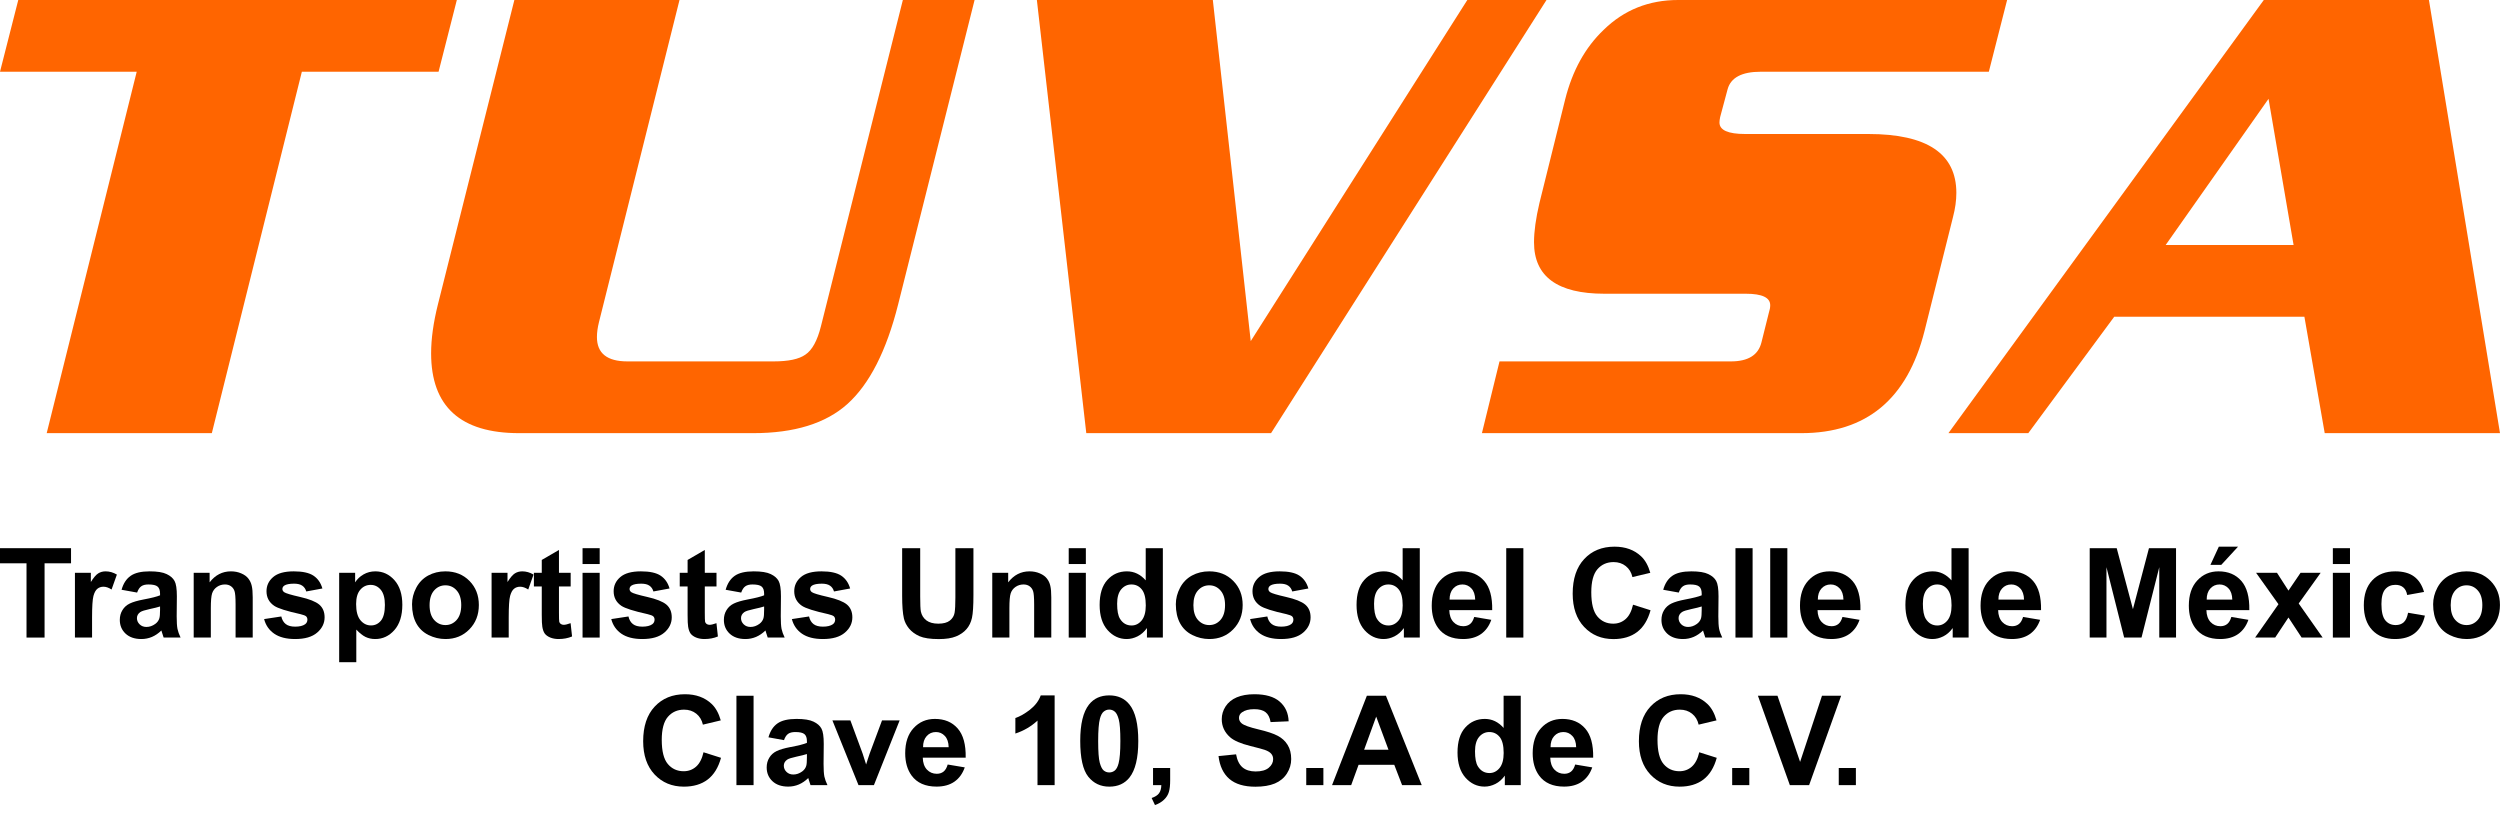 <svg width="150" height="49" viewBox="0 0 150 49" fill="none" xmlns="http://www.w3.org/2000/svg">
<path d="M27.41 0L26.314 4.304H18.111L12.71 25.989H2.802L8.203 4.304H0L1.096 0H27.41Z" fill="#FF6500"/>
<path d="M58.475 0L53.886 18.273C53.182 21.062 52.167 23.052 50.841 24.243C49.541 25.407 47.66 25.989 45.196 25.989H31.146C27.627 25.989 25.867 24.392 25.867 21.197C25.867 20.331 26.003 19.356 26.273 18.273L30.862 0H40.77L35.938 19.329C35.857 19.654 35.816 19.952 35.816 20.223C35.816 21.197 36.425 21.684 37.643 21.684H46.415C47.308 21.684 47.944 21.549 48.323 21.278C48.729 21.008 49.041 20.439 49.257 19.573L54.171 0H58.475Z" fill="#FF6500"/>
<path d="M92.79 0L76.263 25.989H65.177L62.212 0H72.77L75.044 20.466L88.039 0H92.79Z" fill="#FF6500"/>
<path d="M120.426 0L119.33 4.304H105.645C104.508 4.304 103.845 4.656 103.655 5.36L103.209 7.025C103.181 7.16 103.168 7.269 103.168 7.35C103.168 7.81 103.682 8.04 104.711 8.04H112.102C115.621 8.04 117.381 9.218 117.381 11.573C117.381 12.033 117.313 12.521 117.177 13.035L115.472 19.857C114.443 23.945 111.98 25.989 108.081 25.989H88.915L89.971 21.684H103.858C104.887 21.684 105.496 21.305 105.686 20.547L106.132 18.761C106.186 18.598 106.213 18.449 106.213 18.314C106.213 17.854 105.726 17.624 104.752 17.624H96.265C93.449 17.624 92.041 16.595 92.041 14.537C92.041 13.888 92.15 13.103 92.366 12.182L93.909 5.969C94.343 4.237 95.114 2.843 96.224 1.787C97.442 0.596 98.931 0 100.691 0H120.426Z" fill="#FF6500"/>
<path d="M150 25.989H139.483L138.264 19.004H126.854L121.697 25.989H116.905L135.828 0H145.736L150 25.989ZM137.615 14.7L136.112 5.929L129.94 14.7H137.615Z" fill="#FF6500"/>
<path d="M1.591 38.254V33.798H0V32.891H4.262V33.798H2.674V38.254H1.591Z" fill="black"/>
<path d="M5.524 38.254H4.496V34.369H5.451V34.921C5.614 34.66 5.76 34.488 5.89 34.405C6.021 34.322 6.17 34.281 6.336 34.281C6.57 34.281 6.796 34.346 7.013 34.475L6.694 35.371C6.521 35.259 6.36 35.203 6.211 35.203C6.068 35.203 5.946 35.243 5.846 35.324C5.746 35.402 5.666 35.544 5.608 35.752C5.552 35.959 5.524 36.393 5.524 37.054V38.254Z" fill="black"/>
<path d="M8.227 35.554L7.294 35.386C7.399 35.01 7.58 34.732 7.836 34.552C8.092 34.371 8.472 34.281 8.977 34.281C9.436 34.281 9.777 34.336 10.001 34.446C10.226 34.553 10.383 34.691 10.473 34.859C10.566 35.025 10.612 35.331 10.612 35.777L10.601 36.977C10.601 37.319 10.617 37.571 10.649 37.734C10.683 37.895 10.745 38.068 10.835 38.254H9.818C9.792 38.185 9.759 38.084 9.72 37.95C9.703 37.889 9.69 37.849 9.683 37.829C9.507 38 9.32 38.128 9.12 38.214C8.92 38.299 8.706 38.342 8.48 38.342C8.08 38.342 7.764 38.233 7.532 38.016C7.303 37.799 7.188 37.525 7.188 37.193C7.188 36.973 7.241 36.778 7.346 36.608C7.45 36.434 7.597 36.303 7.784 36.212C7.975 36.12 8.248 36.039 8.604 35.971C9.084 35.881 9.417 35.797 9.603 35.719V35.616C9.603 35.419 9.554 35.279 9.456 35.196C9.359 35.11 9.175 35.068 8.904 35.068C8.721 35.068 8.578 35.104 8.476 35.177C8.373 35.248 8.291 35.374 8.227 35.554ZM9.603 36.388C9.471 36.432 9.262 36.484 8.977 36.545C8.692 36.606 8.505 36.666 8.417 36.725C8.283 36.82 8.216 36.941 8.216 37.087C8.216 37.231 8.27 37.355 8.377 37.46C8.484 37.565 8.621 37.617 8.787 37.617C8.972 37.617 9.149 37.556 9.317 37.434C9.442 37.342 9.523 37.228 9.562 37.094C9.589 37.006 9.603 36.839 9.603 36.593V36.388Z" fill="black"/>
<path d="M15.163 38.254H14.135V36.271C14.135 35.852 14.113 35.581 14.069 35.459C14.025 35.335 13.953 35.238 13.853 35.17C13.756 35.102 13.637 35.068 13.498 35.068C13.32 35.068 13.161 35.116 13.019 35.214C12.878 35.311 12.78 35.441 12.727 35.602C12.675 35.763 12.65 36.06 12.65 36.494V38.254H11.622V34.369H12.577V34.94C12.916 34.501 13.342 34.281 13.857 34.281C14.084 34.281 14.291 34.322 14.479 34.405C14.667 34.486 14.808 34.59 14.903 34.716C15.001 34.843 15.068 34.987 15.104 35.148C15.143 35.309 15.163 35.539 15.163 35.839V38.254Z" fill="black"/>
<path d="M15.847 37.145L16.879 36.988C16.922 37.188 17.012 37.34 17.146 37.445C17.28 37.548 17.468 37.599 17.709 37.599C17.975 37.599 18.175 37.55 18.309 37.453C18.399 37.384 18.444 37.293 18.444 37.178C18.444 37.1 18.42 37.036 18.371 36.984C18.32 36.936 18.205 36.891 18.027 36.849C17.198 36.666 16.672 36.499 16.451 36.348C16.143 36.138 15.99 35.847 15.99 35.474C15.99 35.137 16.122 34.854 16.388 34.625C16.654 34.396 17.066 34.281 17.625 34.281C18.157 34.281 18.552 34.368 18.81 34.541C19.069 34.714 19.247 34.97 19.344 35.309L18.375 35.488C18.333 35.337 18.254 35.221 18.137 35.141C18.022 35.06 17.858 35.02 17.643 35.02C17.372 35.02 17.178 35.058 17.061 35.133C16.983 35.187 16.944 35.257 16.944 35.342C16.944 35.415 16.979 35.477 17.047 35.529C17.14 35.597 17.459 35.693 18.005 35.817C18.554 35.942 18.937 36.094 19.154 36.275C19.369 36.458 19.476 36.712 19.476 37.039C19.476 37.395 19.327 37.701 19.029 37.957C18.732 38.214 18.292 38.342 17.709 38.342C17.18 38.342 16.76 38.234 16.451 38.02C16.143 37.805 15.942 37.514 15.847 37.145Z" fill="black"/>
<path d="M20.35 34.369H21.308V34.94C21.433 34.744 21.601 34.586 21.813 34.464C22.026 34.342 22.261 34.281 22.519 34.281C22.971 34.281 23.353 34.458 23.668 34.812C23.983 35.165 24.14 35.658 24.14 36.289C24.14 36.938 23.981 37.443 23.664 37.804C23.347 38.162 22.963 38.342 22.512 38.342C22.297 38.342 22.102 38.299 21.927 38.214C21.754 38.128 21.571 37.982 21.378 37.775V39.732H20.35V34.369ZM21.367 36.245C21.367 36.682 21.454 37.005 21.627 37.215C21.8 37.422 22.011 37.526 22.26 37.526C22.499 37.526 22.697 37.431 22.856 37.24C23.014 37.048 23.094 36.733 23.094 36.297C23.094 35.889 23.012 35.587 22.849 35.389C22.685 35.192 22.483 35.093 22.241 35.093C21.99 35.093 21.782 35.191 21.616 35.386C21.45 35.578 21.367 35.865 21.367 36.245Z" fill="black"/>
<path d="M24.722 36.256C24.722 35.915 24.806 35.584 24.974 35.265C25.142 34.946 25.38 34.702 25.687 34.533C25.997 34.365 26.342 34.281 26.723 34.281C27.31 34.281 27.792 34.472 28.168 34.855C28.543 35.236 28.731 35.718 28.731 36.3C28.731 36.888 28.541 37.376 28.16 37.764C27.782 38.149 27.305 38.342 26.73 38.342C26.374 38.342 26.034 38.261 25.709 38.1C25.387 37.939 25.142 37.704 24.974 37.394C24.806 37.082 24.722 36.703 24.722 36.256ZM25.775 36.311C25.775 36.697 25.867 36.992 26.049 37.197C26.232 37.401 26.458 37.504 26.726 37.504C26.994 37.504 27.219 37.401 27.399 37.197C27.582 36.992 27.674 36.694 27.674 36.304C27.674 35.923 27.582 35.631 27.399 35.426C27.219 35.221 26.994 35.119 26.726 35.119C26.458 35.119 26.232 35.221 26.049 35.426C25.867 35.631 25.775 35.926 25.775 36.311Z" fill="black"/>
<path d="M30.523 38.254H29.495V34.369H30.45V34.921C30.614 34.66 30.76 34.488 30.889 34.405C31.021 34.322 31.17 34.281 31.335 34.281C31.57 34.281 31.795 34.346 32.012 34.475L31.694 35.371C31.521 35.259 31.36 35.203 31.211 35.203C31.067 35.203 30.945 35.243 30.845 35.324C30.745 35.402 30.666 35.544 30.608 35.752C30.551 35.959 30.523 36.393 30.523 37.054V38.254Z" fill="black"/>
<path d="M34.24 34.369V35.188H33.538V36.754C33.538 37.071 33.544 37.256 33.556 37.31C33.571 37.361 33.601 37.404 33.647 37.438C33.696 37.472 33.755 37.489 33.823 37.489C33.918 37.489 34.056 37.456 34.236 37.39L34.324 38.188C34.085 38.29 33.814 38.342 33.512 38.342C33.327 38.342 33.16 38.311 33.011 38.25C32.862 38.187 32.752 38.106 32.682 38.009C32.613 37.909 32.566 37.775 32.539 37.606C32.517 37.487 32.506 37.245 32.506 36.882V35.188H32.034V34.369H32.506V33.597L33.538 32.997V34.369H34.24Z" fill="black"/>
<path d="M34.953 33.842V32.891H35.981V33.842H34.953ZM34.953 38.254V34.369H35.981V38.254H34.953Z" fill="black"/>
<path d="M36.676 37.145L37.708 36.988C37.752 37.188 37.841 37.34 37.975 37.445C38.109 37.548 38.297 37.599 38.538 37.599C38.804 37.599 39.004 37.55 39.138 37.453C39.228 37.384 39.274 37.293 39.274 37.178C39.274 37.1 39.249 37.036 39.2 36.984C39.149 36.936 39.035 36.891 38.856 36.849C38.027 36.666 37.502 36.499 37.28 36.348C36.973 36.138 36.819 35.847 36.819 35.474C36.819 35.137 36.952 34.854 37.218 34.625C37.483 34.396 37.896 34.281 38.454 34.281C38.986 34.281 39.381 34.368 39.639 34.541C39.898 34.714 40.076 34.97 40.173 35.309L39.204 35.488C39.163 35.337 39.083 35.221 38.966 35.141C38.852 35.06 38.687 35.02 38.472 35.02C38.202 35.02 38.008 35.058 37.891 35.133C37.813 35.187 37.774 35.257 37.774 35.342C37.774 35.415 37.808 35.477 37.876 35.529C37.969 35.597 38.288 35.693 38.835 35.817C39.383 35.942 39.766 36.094 39.983 36.275C40.198 36.458 40.305 36.712 40.305 37.039C40.305 37.395 40.156 37.701 39.859 37.957C39.561 38.214 39.121 38.342 38.538 38.342C38.009 38.342 37.59 38.234 37.28 38.02C36.973 37.805 36.771 37.514 36.676 37.145Z" fill="black"/>
<path d="M42.99 34.369V35.188H42.288V36.754C42.288 37.071 42.294 37.256 42.306 37.31C42.321 37.361 42.351 37.404 42.398 37.438C42.446 37.472 42.505 37.489 42.573 37.489C42.668 37.489 42.806 37.456 42.987 37.39L43.074 38.188C42.835 38.29 42.565 38.342 42.262 38.342C42.077 38.342 41.91 38.311 41.761 38.25C41.612 38.187 41.503 38.106 41.432 38.009C41.364 37.909 41.316 37.775 41.289 37.606C41.267 37.487 41.256 37.245 41.256 36.882V35.188H40.784V34.369H41.256V33.597L42.288 32.997V34.369H42.99Z" fill="black"/>
<path d="M44.472 35.554L43.539 35.386C43.644 35.01 43.824 34.732 44.08 34.552C44.336 34.371 44.717 34.281 45.222 34.281C45.68 34.281 46.022 34.336 46.246 34.446C46.47 34.553 46.628 34.691 46.718 34.859C46.81 35.025 46.857 35.331 46.857 35.777L46.846 36.977C46.846 37.319 46.862 37.571 46.893 37.734C46.928 37.895 46.99 38.068 47.08 38.254H46.063C46.036 38.185 46.003 38.084 45.964 37.95C45.947 37.889 45.935 37.849 45.928 37.829C45.752 38 45.564 38.128 45.364 38.214C45.164 38.299 44.951 38.342 44.724 38.342C44.324 38.342 44.008 38.233 43.777 38.016C43.547 37.799 43.433 37.525 43.433 37.193C43.433 36.973 43.485 36.778 43.59 36.608C43.695 36.434 43.841 36.303 44.029 36.212C44.219 36.12 44.492 36.039 44.849 35.971C45.329 35.881 45.662 35.797 45.847 35.719V35.616C45.847 35.419 45.798 35.279 45.701 35.196C45.603 35.11 45.419 35.068 45.148 35.068C44.966 35.068 44.823 35.104 44.721 35.177C44.618 35.248 44.535 35.374 44.472 35.554ZM45.847 36.388C45.715 36.432 45.507 36.484 45.222 36.545C44.936 36.606 44.75 36.666 44.662 36.725C44.528 36.82 44.461 36.941 44.461 37.087C44.461 37.231 44.514 37.355 44.622 37.46C44.729 37.565 44.866 37.617 45.031 37.617C45.217 37.617 45.394 37.556 45.562 37.434C45.686 37.342 45.768 37.228 45.807 37.094C45.834 37.006 45.847 36.839 45.847 36.593V36.388Z" fill="black"/>
<path d="M47.512 37.145L48.543 36.988C48.587 37.188 48.676 37.34 48.81 37.445C48.944 37.548 49.132 37.599 49.374 37.599C49.639 37.599 49.839 37.55 49.974 37.453C50.064 37.384 50.109 37.293 50.109 37.178C50.109 37.1 50.084 37.036 50.036 36.984C49.984 36.936 49.87 36.891 49.692 36.849C48.863 36.666 48.337 36.499 48.115 36.348C47.808 36.138 47.654 35.847 47.654 35.474C47.654 35.137 47.787 34.854 48.053 34.625C48.319 34.396 48.731 34.281 49.289 34.281C49.821 34.281 50.216 34.368 50.475 34.541C50.733 34.714 50.911 34.97 51.009 35.309L50.039 35.488C49.998 35.337 49.919 35.221 49.802 35.141C49.687 35.06 49.522 35.02 49.308 35.02C49.037 35.02 48.843 35.058 48.726 35.133C48.648 35.187 48.609 35.257 48.609 35.342C48.609 35.415 48.643 35.477 48.712 35.529C48.804 35.597 49.124 35.693 49.67 35.817C50.219 35.942 50.602 36.094 50.819 36.275C51.033 36.458 51.141 36.712 51.141 37.039C51.141 37.395 50.992 37.701 50.694 37.957C50.397 38.214 49.956 38.342 49.374 38.342C48.844 38.342 48.425 38.234 48.115 38.02C47.808 37.805 47.607 37.514 47.512 37.145Z" fill="black"/>
<path d="M54.129 32.891H55.212V35.795C55.212 36.256 55.225 36.555 55.252 36.692C55.299 36.911 55.408 37.088 55.581 37.222C55.757 37.354 55.996 37.42 56.298 37.42C56.606 37.42 56.837 37.358 56.993 37.233C57.15 37.106 57.243 36.952 57.275 36.769C57.307 36.586 57.323 36.282 57.323 35.858V32.891H58.406V35.708C58.406 36.352 58.376 36.806 58.318 37.072C58.259 37.338 58.151 37.562 57.992 37.745C57.836 37.928 57.626 38.075 57.363 38.184C57.1 38.292 56.756 38.345 56.331 38.345C55.819 38.345 55.43 38.287 55.164 38.17C54.901 38.05 54.693 37.897 54.539 37.709C54.385 37.519 54.284 37.32 54.235 37.112C54.164 36.805 54.129 36.352 54.129 35.752V32.891Z" fill="black"/>
<path d="M63.077 38.254H62.049V36.271C62.049 35.852 62.027 35.581 61.983 35.459C61.939 35.335 61.867 35.238 61.767 35.17C61.67 35.102 61.551 35.068 61.413 35.068C61.234 35.068 61.075 35.116 60.933 35.214C60.792 35.311 60.694 35.441 60.641 35.602C60.589 35.763 60.564 36.06 60.564 36.494V38.254H59.536V34.369H60.491V34.94C60.83 34.501 61.256 34.281 61.771 34.281C61.998 34.281 62.205 34.322 62.393 34.405C62.581 34.486 62.722 34.59 62.817 34.716C62.915 34.843 62.982 34.987 63.018 35.148C63.057 35.309 63.077 35.539 63.077 35.839V38.254Z" fill="black"/>
<path d="M64.123 33.842V32.891H65.151V33.842H64.123ZM64.123 38.254V34.369H65.151V38.254H64.123Z" fill="black"/>
<path d="M69.771 38.254H68.817V37.683C68.658 37.905 68.47 38.071 68.253 38.181C68.039 38.288 67.822 38.342 67.602 38.342C67.156 38.342 66.773 38.162 66.453 37.804C66.136 37.443 65.978 36.941 65.978 36.297C65.978 35.638 66.133 35.138 66.442 34.797C66.752 34.453 67.144 34.281 67.617 34.281C68.051 34.281 68.426 34.462 68.743 34.822V32.891H69.771V38.254ZM67.028 36.227C67.028 36.642 67.085 36.942 67.2 37.127C67.365 37.395 67.597 37.529 67.895 37.529C68.131 37.529 68.332 37.429 68.498 37.23C68.664 37.027 68.747 36.726 68.747 36.326C68.747 35.88 68.666 35.559 68.506 35.364C68.345 35.166 68.139 35.068 67.887 35.068C67.644 35.068 67.439 35.165 67.273 35.36C67.109 35.553 67.028 35.842 67.028 36.227Z" fill="black"/>
<path d="M70.55 36.256C70.55 35.915 70.635 35.584 70.803 35.265C70.971 34.946 71.209 34.702 71.516 34.533C71.826 34.365 72.171 34.281 72.552 34.281C73.139 34.281 73.621 34.472 73.996 34.855C74.372 35.236 74.56 35.718 74.56 36.3C74.56 36.888 74.37 37.376 73.989 37.764C73.611 38.149 73.134 38.342 72.559 38.342C72.203 38.342 71.862 38.261 71.538 38.1C71.216 37.939 70.971 37.704 70.803 37.394C70.635 37.082 70.55 36.703 70.55 36.256ZM71.604 36.311C71.604 36.697 71.695 36.992 71.878 37.197C72.061 37.401 72.287 37.504 72.555 37.504C72.823 37.504 73.048 37.401 73.228 37.197C73.411 36.992 73.503 36.694 73.503 36.304C73.503 35.923 73.411 35.631 73.228 35.426C73.048 35.221 72.823 35.119 72.555 35.119C72.287 35.119 72.061 35.221 71.878 35.426C71.695 35.631 71.604 35.926 71.604 36.311Z" fill="black"/>
<path d="M75.006 37.145L76.038 36.988C76.082 37.188 76.171 37.34 76.305 37.445C76.439 37.548 76.627 37.599 76.868 37.599C77.134 37.599 77.334 37.55 77.468 37.453C77.558 37.384 77.603 37.293 77.603 37.178C77.603 37.1 77.579 37.036 77.53 36.984C77.479 36.936 77.364 36.891 77.186 36.849C76.357 36.666 75.832 36.499 75.61 36.348C75.302 36.138 75.149 35.847 75.149 35.474C75.149 35.137 75.282 34.854 75.547 34.625C75.813 34.396 76.225 34.281 76.784 34.281C77.316 34.281 77.711 34.368 77.969 34.541C78.228 34.714 78.406 34.97 78.503 35.309L77.534 35.488C77.492 35.337 77.413 35.221 77.296 35.141C77.181 35.06 77.017 35.02 76.802 35.02C76.531 35.02 76.338 35.058 76.221 35.133C76.142 35.187 76.103 35.257 76.103 35.342C76.103 35.415 76.138 35.477 76.206 35.529C76.299 35.597 76.618 35.693 77.164 35.817C77.713 35.942 78.096 36.094 78.313 36.275C78.528 36.458 78.635 36.712 78.635 37.039C78.635 37.395 78.486 37.701 78.189 37.957C77.891 38.214 77.451 38.342 76.868 38.342C76.339 38.342 75.919 38.234 75.61 38.02C75.302 37.805 75.101 37.514 75.006 37.145Z" fill="black"/>
<path d="M85.187 38.254H84.232V37.683C84.073 37.905 83.885 38.071 83.668 38.181C83.454 38.288 83.237 38.342 83.017 38.342C82.571 38.342 82.188 38.162 81.869 37.804C81.552 37.443 81.393 36.941 81.393 36.297C81.393 35.638 81.548 35.138 81.858 34.797C82.167 34.453 82.559 34.281 83.032 34.281C83.466 34.281 83.842 34.462 84.159 34.822V32.891H85.187V38.254ZM82.443 36.227C82.443 36.642 82.5 36.942 82.615 37.127C82.781 37.395 83.013 37.529 83.31 37.529C83.546 37.529 83.748 37.429 83.914 37.23C84.079 37.027 84.162 36.726 84.162 36.326C84.162 35.88 84.082 35.559 83.921 35.364C83.76 35.166 83.554 35.068 83.303 35.068C83.059 35.068 82.854 35.165 82.688 35.36C82.525 35.553 82.443 35.842 82.443 36.227Z" fill="black"/>
<path d="M88.453 37.017L89.478 37.189C89.346 37.565 89.137 37.851 88.852 38.049C88.569 38.244 88.214 38.342 87.787 38.342C87.112 38.342 86.612 38.121 86.288 37.679C86.032 37.326 85.904 36.88 85.904 36.341C85.904 35.697 86.072 35.193 86.408 34.83C86.745 34.464 87.171 34.281 87.685 34.281C88.263 34.281 88.719 34.472 89.053 34.855C89.387 35.236 89.547 35.82 89.532 36.608H86.957C86.965 36.912 87.047 37.15 87.206 37.321C87.364 37.489 87.562 37.573 87.799 37.573C87.96 37.573 88.095 37.529 88.205 37.442C88.314 37.354 88.397 37.212 88.453 37.017ZM88.512 35.978C88.504 35.681 88.428 35.455 88.281 35.302C88.135 35.146 87.957 35.068 87.747 35.068C87.523 35.068 87.338 35.149 87.191 35.313C87.045 35.476 86.973 35.698 86.975 35.978H88.512Z" fill="black"/>
<path d="M90.374 38.254V32.891H91.402V38.254H90.374Z" fill="black"/>
<path d="M97.983 36.282L99.033 36.615C98.872 37.2 98.603 37.636 98.228 37.921C97.855 38.204 97.38 38.345 96.805 38.345C96.093 38.345 95.507 38.103 95.049 37.617C94.59 37.13 94.361 36.464 94.361 35.62C94.361 34.727 94.592 34.035 95.053 33.542C95.513 33.047 96.12 32.8 96.871 32.8C97.527 32.8 98.059 32.993 98.469 33.381C98.713 33.61 98.896 33.94 99.018 34.369L97.946 34.625C97.883 34.347 97.75 34.127 97.547 33.966C97.347 33.806 97.103 33.725 96.816 33.725C96.418 33.725 96.095 33.868 95.846 34.153C95.6 34.438 95.477 34.901 95.477 35.539C95.477 36.217 95.599 36.7 95.843 36.988C96.087 37.276 96.404 37.42 96.794 37.42C97.082 37.42 97.329 37.328 97.536 37.145C97.744 36.962 97.892 36.675 97.983 36.282Z" fill="black"/>
<path d="M100.726 35.554L99.793 35.386C99.898 35.01 100.079 34.732 100.335 34.552C100.591 34.371 100.971 34.281 101.476 34.281C101.935 34.281 102.276 34.336 102.5 34.446C102.725 34.553 102.882 34.691 102.972 34.859C103.065 35.025 103.111 35.331 103.111 35.777L103.1 36.977C103.1 37.319 103.116 37.571 103.148 37.734C103.182 37.895 103.244 38.068 103.335 38.254H102.318C102.291 38.185 102.258 38.084 102.219 37.95C102.202 37.889 102.19 37.849 102.182 37.829C102.007 38 101.819 38.128 101.619 38.214C101.419 38.299 101.206 38.342 100.979 38.342C100.579 38.342 100.263 38.233 100.031 38.016C99.802 37.799 99.687 37.525 99.687 37.193C99.687 36.973 99.74 36.778 99.845 36.608C99.95 36.434 100.096 36.303 100.284 36.212C100.474 36.12 100.747 36.039 101.103 35.971C101.584 35.881 101.916 35.797 102.102 35.719V35.616C102.102 35.419 102.053 35.279 101.955 35.196C101.858 35.11 101.674 35.068 101.403 35.068C101.22 35.068 101.077 35.104 100.975 35.177C100.873 35.248 100.79 35.374 100.726 35.554ZM102.102 36.388C101.97 36.432 101.762 36.484 101.476 36.545C101.191 36.606 101.004 36.666 100.917 36.725C100.782 36.82 100.715 36.941 100.715 37.087C100.715 37.231 100.769 37.355 100.876 37.46C100.984 37.565 101.12 37.617 101.286 37.617C101.471 37.617 101.648 37.556 101.816 37.434C101.941 37.342 102.022 37.228 102.062 37.094C102.088 37.006 102.102 36.839 102.102 36.593V36.388Z" fill="black"/>
<path d="M104.128 38.254V32.891H105.156V38.254H104.128Z" fill="black"/>
<path d="M106.213 38.254V32.891H107.241V38.254H106.213Z" fill="black"/>
<path d="M110.548 37.017L111.573 37.189C111.441 37.565 111.232 37.851 110.947 38.049C110.664 38.244 110.309 38.342 109.883 38.342C109.207 38.342 108.707 38.121 108.383 37.679C108.127 37.326 107.999 36.88 107.999 36.341C107.999 35.697 108.167 35.193 108.503 34.83C108.84 34.464 109.266 34.281 109.78 34.281C110.358 34.281 110.814 34.472 111.148 34.855C111.482 35.236 111.642 35.82 111.627 36.608H109.052C109.059 36.912 109.142 37.15 109.301 37.321C109.459 37.489 109.657 37.573 109.894 37.573C110.054 37.573 110.19 37.529 110.3 37.442C110.409 37.354 110.492 37.212 110.548 37.017ZM110.607 35.978C110.6 35.681 110.523 35.455 110.376 35.302C110.23 35.146 110.052 35.068 109.842 35.068C109.618 35.068 109.433 35.149 109.286 35.313C109.14 35.476 109.068 35.698 109.07 35.978H110.607Z" fill="black"/>
<path d="M118.117 38.254H117.162V37.683C117.004 37.905 116.816 38.071 116.599 38.181C116.384 38.288 116.167 38.342 115.948 38.342C115.501 38.342 115.119 38.162 114.799 37.804C114.482 37.443 114.324 36.941 114.324 36.297C114.324 35.638 114.478 35.138 114.788 34.797C115.098 34.453 115.489 34.281 115.962 34.281C116.396 34.281 116.772 34.462 117.089 34.822V32.891H118.117V38.254ZM115.373 36.227C115.373 36.642 115.431 36.942 115.545 37.127C115.711 37.395 115.943 37.529 116.24 37.529C116.477 37.529 116.678 37.429 116.844 37.23C117.01 37.027 117.093 36.726 117.093 36.326C117.093 35.88 117.012 35.559 116.851 35.364C116.69 35.166 116.484 35.068 116.233 35.068C115.989 35.068 115.784 35.165 115.618 35.36C115.455 35.553 115.373 35.842 115.373 36.227Z" fill="black"/>
<path d="M121.384 37.017L122.408 37.189C122.276 37.565 122.068 37.851 121.782 38.049C121.5 38.244 121.145 38.342 120.718 38.342C120.042 38.342 119.542 38.121 119.218 37.679C118.962 37.326 118.834 36.88 118.834 36.341C118.834 35.697 119.002 35.193 119.339 34.83C119.675 34.464 120.101 34.281 120.615 34.281C121.193 34.281 121.65 34.472 121.984 34.855C122.318 35.236 122.477 35.82 122.463 36.608H119.888C119.895 36.912 119.978 37.15 120.136 37.321C120.295 37.489 120.492 37.573 120.729 37.573C120.89 37.573 121.025 37.529 121.135 37.442C121.245 37.354 121.328 37.212 121.384 37.017ZM121.442 35.978C121.435 35.681 121.358 35.455 121.212 35.302C121.065 35.146 120.887 35.068 120.678 35.068C120.453 35.068 120.268 35.149 120.122 35.313C119.975 35.476 119.903 35.698 119.906 35.978H121.442Z" fill="black"/>
<path d="M125.382 38.254V32.891H127.003L127.976 36.549L128.938 32.891H130.562V38.254H129.556V34.032L128.491 38.254H127.449L126.388 34.032V38.254H125.382Z" fill="black"/>
<path d="M133.88 37.017L134.904 37.189C134.772 37.565 134.564 37.851 134.279 38.049C133.996 38.244 133.641 38.342 133.214 38.342C132.539 38.342 132.039 38.121 131.714 37.679C131.458 37.326 131.33 36.88 131.33 36.341C131.33 35.697 131.498 35.193 131.835 34.83C132.171 34.464 132.597 34.281 133.112 34.281C133.69 34.281 134.146 34.472 134.48 34.855C134.814 35.236 134.974 35.82 134.959 36.608H132.384C132.391 36.912 132.474 37.15 132.632 37.321C132.791 37.489 132.988 37.573 133.225 37.573C133.386 37.573 133.521 37.529 133.631 37.442C133.741 37.354 133.824 37.212 133.88 37.017ZM133.938 35.978C133.931 35.681 133.854 35.455 133.708 35.302C133.562 35.146 133.384 35.068 133.174 35.068C132.949 35.068 132.764 35.149 132.618 35.313C132.471 35.476 132.4 35.698 132.402 35.978H133.938ZM132.625 33.893L133.13 32.8H134.282L133.276 33.893H132.625Z" fill="black"/>
<path d="M135.306 38.254L136.708 36.253L135.365 34.369H136.62L137.307 35.437L138.032 34.369H139.239L137.922 36.209L139.36 38.254H138.098L137.307 37.05L136.51 38.254H135.306Z" fill="black"/>
<path d="M139.971 33.842V32.891H140.999V33.842H139.971ZM139.971 38.254V34.369H140.999V38.254H139.971Z" fill="black"/>
<path d="M145.443 35.517L144.43 35.7C144.396 35.498 144.318 35.346 144.196 35.243C144.076 35.141 143.92 35.09 143.727 35.09C143.471 35.09 143.267 35.178 143.113 35.356C142.962 35.532 142.886 35.827 142.886 36.242C142.886 36.703 142.963 37.028 143.117 37.218C143.273 37.409 143.481 37.504 143.742 37.504C143.937 37.504 144.097 37.449 144.221 37.339C144.346 37.227 144.433 37.036 144.485 36.765L145.494 36.937C145.389 37.4 145.188 37.75 144.891 37.987C144.593 38.223 144.194 38.342 143.695 38.342C143.126 38.342 142.673 38.162 142.334 37.804C141.997 37.445 141.829 36.949 141.829 36.315C141.829 35.674 141.998 35.175 142.337 34.819C142.676 34.46 143.135 34.281 143.713 34.281C144.186 34.281 144.562 34.383 144.84 34.588C145.12 34.791 145.321 35.1 145.443 35.517Z" fill="black"/>
<path d="M145.988 36.256C145.988 35.915 146.072 35.584 146.241 35.265C146.409 34.946 146.647 34.702 146.954 34.533C147.264 34.365 147.609 34.281 147.989 34.281C148.577 34.281 149.059 34.472 149.434 34.855C149.81 35.236 149.997 35.718 149.997 36.3C149.997 36.888 149.807 37.376 149.427 37.764C149.049 38.149 148.572 38.342 147.997 38.342C147.64 38.342 147.3 38.261 146.976 38.1C146.654 37.939 146.409 37.704 146.241 37.394C146.072 37.082 145.988 36.703 145.988 36.256ZM147.042 36.311C147.042 36.697 147.133 36.992 147.316 37.197C147.499 37.401 147.725 37.504 147.993 37.504C148.261 37.504 148.485 37.401 148.666 37.197C148.849 36.992 148.94 36.694 148.94 36.304C148.94 35.923 148.849 35.631 148.666 35.426C148.485 35.221 148.261 35.119 147.993 35.119C147.725 35.119 147.499 35.221 147.316 35.426C147.133 35.631 147.042 35.926 147.042 36.311Z" fill="black"/>
<path d="M42.211 45.136L43.261 45.469C43.1 46.054 42.832 46.489 42.456 46.775C42.083 47.058 41.609 47.199 41.033 47.199C40.321 47.199 39.736 46.956 39.277 46.471C38.819 45.983 38.59 45.318 38.59 44.474C38.59 43.581 38.82 42.889 39.281 42.396C39.742 41.901 40.348 41.654 41.099 41.654C41.755 41.654 42.288 41.847 42.698 42.235C42.941 42.464 43.124 42.794 43.246 43.223L42.174 43.479C42.111 43.201 41.978 42.981 41.776 42.82C41.576 42.66 41.332 42.579 41.044 42.579C40.647 42.579 40.323 42.722 40.075 43.007C39.828 43.292 39.705 43.755 39.705 44.393C39.705 45.071 39.827 45.554 40.071 45.842C40.315 46.13 40.632 46.274 41.022 46.274C41.31 46.274 41.557 46.182 41.765 45.999C41.972 45.816 42.121 45.529 42.211 45.136Z" fill="black"/>
<path d="M44.186 47.108V41.745H45.214V47.108H44.186Z" fill="black"/>
<path d="M47.04 44.408L46.107 44.24C46.212 43.864 46.392 43.586 46.648 43.406C46.904 43.225 47.285 43.135 47.79 43.135C48.248 43.135 48.59 43.19 48.814 43.3C49.038 43.407 49.196 43.545 49.286 43.713C49.379 43.879 49.425 44.185 49.425 44.631L49.414 45.831C49.414 46.172 49.43 46.425 49.461 46.588C49.496 46.749 49.558 46.922 49.648 47.108H48.631C48.604 47.039 48.571 46.938 48.532 46.804C48.515 46.743 48.503 46.703 48.496 46.683C48.32 46.854 48.132 46.982 47.932 47.068C47.732 47.153 47.519 47.196 47.292 47.196C46.892 47.196 46.576 47.087 46.345 46.87C46.115 46.653 46.001 46.379 46.001 46.047C46.001 45.827 46.053 45.632 46.158 45.462C46.263 45.288 46.409 45.157 46.597 45.066C46.787 44.974 47.06 44.893 47.416 44.825C47.897 44.735 48.23 44.651 48.415 44.573V44.47C48.415 44.273 48.366 44.133 48.269 44.05C48.171 43.964 47.987 43.922 47.717 43.922C47.534 43.922 47.391 43.958 47.288 44.031C47.186 44.102 47.103 44.228 47.04 44.408ZM48.415 45.242C48.283 45.286 48.075 45.338 47.79 45.399C47.504 45.46 47.318 45.52 47.23 45.579C47.096 45.674 47.029 45.794 47.029 45.941C47.029 46.085 47.082 46.209 47.19 46.314C47.297 46.419 47.434 46.471 47.599 46.471C47.785 46.471 47.962 46.41 48.13 46.288C48.254 46.196 48.336 46.082 48.375 45.948C48.402 45.86 48.415 45.693 48.415 45.447V45.242Z" fill="black"/>
<path d="M51.51 47.108L49.944 43.223H51.023L51.755 45.206L51.967 45.868C52.023 45.699 52.059 45.588 52.073 45.535C52.108 45.425 52.144 45.315 52.183 45.206L52.922 43.223H53.979L52.435 47.108H51.51Z" fill="black"/>
<path d="M56.862 45.871L57.886 46.043C57.754 46.419 57.546 46.705 57.261 46.903C56.978 47.098 56.623 47.196 56.196 47.196C55.52 47.196 55.02 46.975 54.696 46.533C54.44 46.18 54.312 45.733 54.312 45.194C54.312 44.551 54.48 44.047 54.817 43.684C55.154 43.318 55.579 43.135 56.094 43.135C56.672 43.135 57.128 43.327 57.462 43.709C57.796 44.09 57.956 44.674 57.941 45.462H55.366C55.373 45.766 55.456 46.004 55.614 46.175C55.773 46.343 55.97 46.427 56.207 46.427C56.368 46.427 56.503 46.383 56.613 46.296C56.723 46.208 56.806 46.066 56.862 45.871ZM56.92 44.832C56.913 44.535 56.836 44.309 56.69 44.156C56.544 43.999 56.365 43.922 56.156 43.922C55.931 43.922 55.746 44.003 55.6 44.167C55.453 44.33 55.382 44.552 55.384 44.832H56.92Z" fill="black"/>
<path d="M63.278 47.108H62.25V43.234C61.875 43.585 61.432 43.845 60.922 44.013V43.08C61.191 42.992 61.482 42.827 61.797 42.583C62.111 42.336 62.327 42.05 62.444 41.723H63.278V47.108Z" fill="black"/>
<path d="M66.556 41.723C67.075 41.723 67.481 41.908 67.774 42.279C68.123 42.718 68.297 43.446 68.297 44.463C68.297 45.477 68.121 46.207 67.77 46.651C67.48 47.016 67.075 47.199 66.556 47.199C66.034 47.199 65.613 46.999 65.294 46.599C64.974 46.197 64.814 45.481 64.814 44.452C64.814 43.442 64.99 42.716 65.341 42.272C65.632 41.906 66.036 41.723 66.556 41.723ZM66.556 42.575C66.431 42.575 66.32 42.616 66.223 42.696C66.125 42.774 66.05 42.916 65.996 43.12C65.925 43.386 65.89 43.834 65.89 44.463C65.89 45.092 65.922 45.525 65.985 45.761C66.049 45.996 66.128 46.152 66.223 46.23C66.32 46.308 66.431 46.347 66.556 46.347C66.68 46.347 66.791 46.308 66.889 46.23C66.986 46.149 67.062 46.007 67.115 45.802C67.186 45.538 67.222 45.092 67.222 44.463C67.222 43.834 67.19 43.402 67.126 43.168C67.063 42.931 66.983 42.774 66.885 42.696C66.79 42.616 66.68 42.575 66.556 42.575Z" fill="black"/>
<path d="M69.182 46.08H70.21V46.815C70.21 47.113 70.185 47.347 70.133 47.517C70.082 47.691 69.985 47.846 69.841 47.982C69.699 48.119 69.519 48.226 69.299 48.304L69.098 47.88C69.305 47.811 69.453 47.717 69.541 47.598C69.629 47.478 69.675 47.315 69.68 47.108H69.182V46.08Z" fill="black"/>
<path d="M73.111 45.363L74.165 45.26C74.228 45.614 74.356 45.874 74.549 46.04C74.744 46.205 75.006 46.288 75.335 46.288C75.684 46.288 75.946 46.215 76.122 46.069C76.3 45.92 76.389 45.747 76.389 45.549C76.389 45.423 76.351 45.315 76.275 45.227C76.202 45.137 76.073 45.059 75.888 44.993C75.761 44.949 75.472 44.871 75.021 44.759C74.44 44.615 74.033 44.438 73.799 44.229C73.47 43.934 73.305 43.574 73.305 43.15C73.305 42.877 73.382 42.622 73.535 42.385C73.692 42.146 73.915 41.964 74.205 41.84C74.498 41.716 74.85 41.654 75.262 41.654C75.935 41.654 76.441 41.801 76.78 42.096C77.122 42.391 77.301 42.785 77.318 43.278L76.235 43.325C76.189 43.05 76.089 42.852 75.935 42.733C75.784 42.611 75.556 42.55 75.251 42.55C74.937 42.55 74.69 42.614 74.512 42.744C74.398 42.827 74.34 42.938 74.34 43.077C74.34 43.203 74.394 43.312 74.501 43.402C74.638 43.517 74.969 43.636 75.496 43.761C76.023 43.885 76.412 44.014 76.663 44.148C76.917 44.28 77.114 44.462 77.256 44.693C77.4 44.923 77.472 45.207 77.472 45.546C77.472 45.853 77.386 46.141 77.216 46.409C77.045 46.677 76.803 46.877 76.491 47.009C76.179 47.138 75.79 47.203 75.324 47.203C74.646 47.203 74.126 47.047 73.762 46.735C73.399 46.42 73.182 45.963 73.111 45.363Z" fill="black"/>
<path d="M78.375 47.108V46.08H79.403V47.108H78.375Z" fill="black"/>
<path d="M85.304 47.108H84.126L83.657 45.89H81.514L81.071 47.108H79.923L82.011 41.745H83.156L85.304 47.108ZM83.31 44.986L82.571 42.996L81.847 44.986H83.31Z" fill="black"/>
<path d="M91.245 47.108H90.29V46.537C90.131 46.759 89.943 46.925 89.726 47.035C89.512 47.142 89.295 47.196 89.075 47.196C88.629 47.196 88.246 47.016 87.927 46.658C87.609 46.297 87.451 45.794 87.451 45.151C87.451 44.492 87.606 43.992 87.916 43.651C88.225 43.307 88.617 43.135 89.09 43.135C89.524 43.135 89.9 43.316 90.216 43.676V41.745H91.245V47.108ZM88.501 45.081C88.501 45.496 88.558 45.796 88.673 45.981C88.839 46.249 89.07 46.383 89.368 46.383C89.604 46.383 89.806 46.283 89.971 46.084C90.137 45.881 90.22 45.58 90.22 45.18C90.22 44.734 90.14 44.413 89.979 44.218C89.818 44.02 89.612 43.922 89.361 43.922C89.117 43.922 88.912 44.019 88.746 44.214C88.583 44.407 88.501 44.696 88.501 45.081Z" fill="black"/>
<path d="M94.511 45.871L95.535 46.043C95.404 46.419 95.195 46.705 94.91 46.903C94.627 47.098 94.272 47.196 93.845 47.196C93.17 47.196 92.67 46.975 92.346 46.533C92.09 46.18 91.961 45.733 91.961 45.194C91.961 44.551 92.13 44.047 92.466 43.684C92.803 43.318 93.228 43.135 93.743 43.135C94.321 43.135 94.777 43.327 95.111 43.709C95.445 44.09 95.605 44.674 95.59 45.462H93.015C93.022 45.766 93.105 46.004 93.264 46.175C93.422 46.343 93.62 46.427 93.856 46.427C94.017 46.427 94.153 46.383 94.262 46.296C94.372 46.208 94.455 46.066 94.511 45.871ZM94.57 44.832C94.562 44.535 94.486 44.309 94.339 44.156C94.193 43.999 94.015 43.922 93.805 43.922C93.581 43.922 93.395 44.003 93.249 44.167C93.103 44.33 93.031 44.552 93.033 44.832H94.57Z" fill="black"/>
<path d="M101.955 45.136L103.005 45.469C102.844 46.054 102.576 46.489 102.201 46.775C101.827 47.058 101.353 47.199 100.778 47.199C100.065 47.199 99.48 46.956 99.022 46.471C98.563 45.983 98.334 45.318 98.334 44.474C98.334 43.581 98.564 42.889 99.025 42.396C99.486 41.901 100.092 41.654 100.843 41.654C101.499 41.654 102.032 41.847 102.442 42.235C102.686 42.464 102.869 42.794 102.991 43.223L101.919 43.479C101.855 43.201 101.723 42.981 101.52 42.82C101.32 42.66 101.076 42.579 100.788 42.579C100.391 42.579 100.068 42.722 99.819 43.007C99.573 43.292 99.45 43.755 99.45 44.393C99.45 45.071 99.572 45.554 99.815 45.842C100.059 46.13 100.376 46.274 100.767 46.274C101.054 46.274 101.302 46.182 101.509 45.999C101.716 45.816 101.865 45.529 101.955 45.136Z" fill="black"/>
<path d="M103.931 47.108V46.08H104.959V47.108H103.931Z" fill="black"/>
<path d="M107.391 47.108L105.475 41.745H106.649L108.006 45.714L109.319 41.745H110.468L108.547 47.108H107.391Z" fill="black"/>
<path d="M110.325 47.108V46.08H111.353V47.108H110.325Z" fill="black"/>
</svg>

